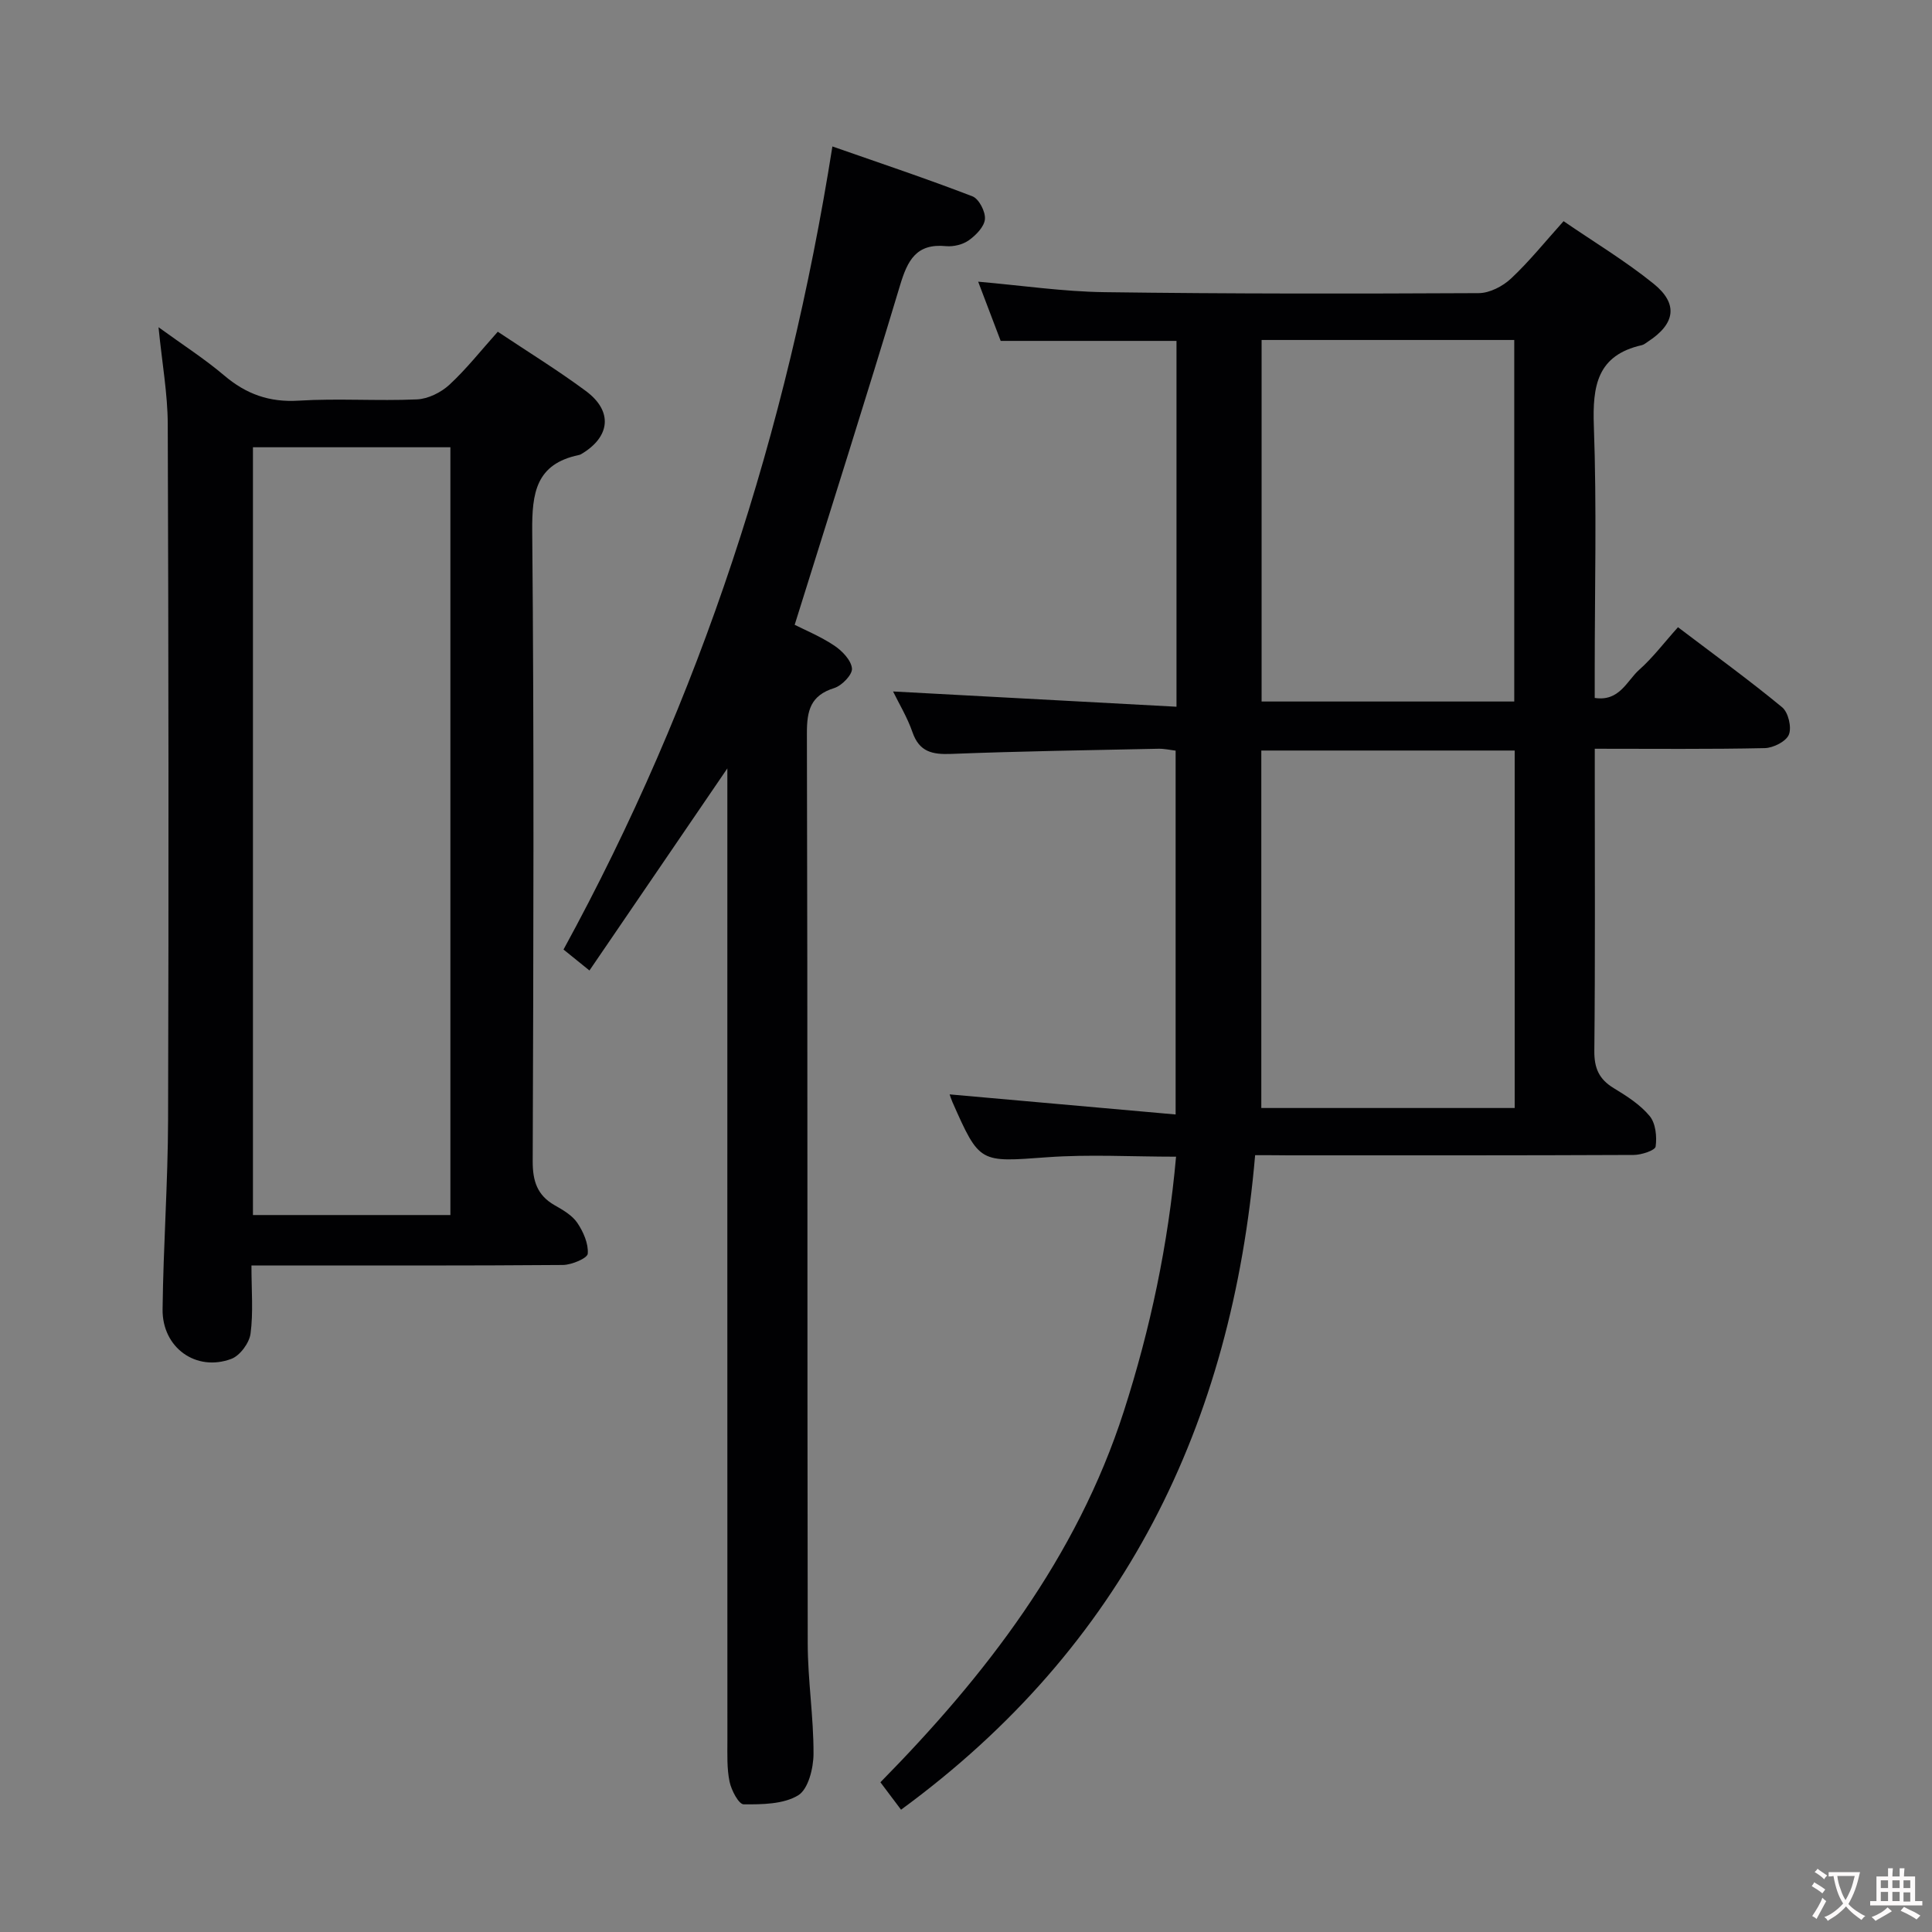 <svg enable-background="new 0 0 400 400" viewBox="0 0 400 400" xmlns="http://www.w3.org/2000/svg"><rect x="0" y="0" width="400" height="400" fill="#808080" stroke="none"/><g fill="#010103"><path d="m259.86 239.17c-4.79 55.73-27.09 101.67-73.31 135.51-1.32-1.75-2.69-3.58-4.27-5.68 21.64-22 40.61-46.41 50.4-76.82 5.49-17.07 9.18-34.5 10.81-52.7-9.21 0-18.02-.52-26.74.12-13.93 1.01-13.91 1.34-19.56-11.43-.26-.59-.45-1.22-.58-1.59 15.43 1.37 30.85 2.74 46.79 4.16 0-25.79 0-50.35 0-75.33-1.05-.12-2.3-.41-3.55-.39-14.31.3-28.62.51-42.92 1.07-3.89.15-6.59-.4-8.01-4.49-1.07-3.09-2.81-5.95-4.02-8.44 19.52 1.05 38.94 2.1 58.68 3.16 0-26.14 0-50.88 0-75.74-12.14 0-24.03 0-36.4 0-1.41-3.7-2.97-7.82-4.66-12.26 9.07.79 17.62 2.06 26.17 2.17 25.82.35 51.64.33 77.46.2 2.27-.01 4.99-1.42 6.7-3.03 3.75-3.51 7-7.56 10.87-11.87 6.23 4.28 12.77 8.21 18.65 12.96 5.16 4.17 4.46 8.3-1.15 11.96-.42.27-.83.64-1.29.75-9.26 2.08-10.24 8.43-9.94 16.74.61 16.81.18 33.65.18 50.48v5.82c5.13.79 6.64-3.54 9.21-5.83 2.84-2.52 5.16-5.62 8.03-8.81 7.7 5.84 14.81 11 21.57 16.58 1.27 1.05 2 4.14 1.39 5.65-.57 1.42-3.23 2.76-4.99 2.8-11.48.25-22.97.13-35.2.13v5.56c0 18.99.1 37.99-.09 56.98-.04 3.6.98 5.89 4.02 7.73 2.69 1.63 5.48 3.41 7.44 5.78 1.24 1.5 1.52 4.26 1.23 6.31-.11.8-2.95 1.74-4.55 1.74-23.82.11-47.65.08-71.48.08-1.99-.03-3.97-.03-6.89-.03zm53.65-93.93c0-25.22 0-50.08 0-74.85-17.67 0-34.91 0-52.31 0v74.85zm-52.37 84.16h52.46c0-24.97 0-49.51 0-74.01-17.69 0-35.05 0-52.46 0z"/><path d="m52.06 262c0 5.21.4 9.74-.19 14.13-.26 1.93-2.19 4.54-3.97 5.21-7.29 2.73-14.33-2.31-14.24-10.25.15-13.14 1.11-26.27 1.14-39.4.14-47.97.1-95.94-.07-143.9-.02-6.25-1.16-12.5-1.91-20.04 5.04 3.66 9.55 6.55 13.59 9.98 4.55 3.87 9.36 5.6 15.44 5.22 8.13-.5 16.32.1 24.47-.26 2.31-.1 4.98-1.43 6.71-3.02 3.52-3.25 6.51-7.06 10.03-10.99 6.19 4.13 12.4 7.95 18.23 12.27 5.66 4.19 5.09 9.52-.99 13.09-.14.08-.31.14-.47.17-8.85 1.86-9.71 7.8-9.64 15.81.4 43.47.25 86.94.1 130.41-.01 4.09.93 7.04 4.54 9.1 1.72.98 3.63 2.08 4.69 3.64 1.25 1.85 2.33 4.3 2.17 6.39-.07.94-3.32 2.32-5.14 2.34-19.79.16-39.61.1-59.43.1-1.47 0-2.94 0-5.06 0zm41.19-10.44c0-53.12 0-106 0-158.96-13.87 0-27.4 0-40.88 0v158.96z"/><path d="m150.59 159.09c-9.87 14.46-19.1 27.99-28.55 41.84-2.39-1.93-3.91-3.16-5.37-4.34 28.41-51.99 46.33-107.24 55.67-166.27 9.87 3.45 19.52 6.68 29 10.33 1.34.52 2.71 3.17 2.58 4.71-.13 1.57-1.85 3.33-3.32 4.38-1.26.9-3.19 1.37-4.75 1.22-6.16-.6-7.96 2.97-9.51 8.13-7.01 23.32-14.4 46.54-21.81 70.27 2.07 1.05 5.32 2.39 8.18 4.29 1.64 1.09 3.51 3.03 3.68 4.74.13 1.27-2.08 3.56-3.66 4.06-4.93 1.54-5.68 4.65-5.67 9.39.17 62.8.06 125.6.17 188.4.01 7.63 1.23 15.26 1.2 22.88-.01 2.97-1.09 7.31-3.17 8.58-3.06 1.86-7.46 1.89-11.29 1.87-1.02-.01-2.55-2.91-2.92-4.68-.57-2.73-.45-5.63-.45-8.46-.02-64.8-.01-129.6-.01-194.4 0-1.96 0-3.93 0-6.94z"/></g><path d="m377.9 391.2c-.2.3-.4.5-.6.8-.7-.6-1.4-1-2.2-1.5.2-.3.4-.5.5-.8.6.4 1.4.8 2.3 1.5zm-1.8 6.1c-.2-.2-.5-.4-.9-.6.4-.6.8-1.2 1.2-1.9s.7-1.3.9-1.9c.3.3.5.5.8.7-.7 1.3-1.4 2.6-2 3.7zm2.2-9c-.3.3-.5.5-.6.8-.6-.6-1.3-1.1-2-1.5.3-.3.5-.5.6-.7.6.5 1.3.9 2 1.4zm.3.2v-.9h2 4.5c-.3 1.3-.6 2.5-1 3.6s-.9 2.1-1.4 3c.4.5 1 1 1.6 1.4s1.2.8 1.9 1.1c-.3.2-.5.4-.8.8-.4-.3-1-.7-1.6-1.2s-1.2-1.1-1.6-1.6c-.5.6-1.1 1.1-1.7 1.6s-1.4.9-2.1 1.4c-.1-.3-.3-.5-.7-.8.6-.2 1.2-.5 1.9-1s1.4-1.1 2-1.8c-.5-.8-.9-1.6-1.2-2.5s-.6-2-.8-3.2c-.4.1-.7.1-1 .1zm2.5 2.7c.3 1 .7 1.7 1 2.2.3-.5.6-1.1 1-2s.6-1.9.9-3h-3.2-.4c.1.9.3 1.8.7 2.8z" fill="#fcfafa"/><path d="m396.5 388.5v1.5 3.6h1.5v.9c-.4 0-1 0-1.7 0h-7.9c-.5 0-.9 0-1.2 0v-.9h1.3v-3.5c0-.7 0-1.2 0-1.6h2.4c0-.8 0-1.4 0-1.7h1c0 .3-.1.8-.1 1.7h1.5c0-.8 0-1.4 0-1.7h1c0 .3-.1.9-.1 1.7zm-8.2 9.2c-.2-.3-.5-.5-.8-.8.8-.3 1.4-.6 1.9-.9s1-.7 1.4-1.1c.3.3.6.5.9.8-1.6 1-2.8 1.6-3.4 2zm2.6-6.8v-1.6h-1.5v1.6zm0 2.7v-1.9h-1.5v1.9zm2.4-2.7v-1.6h-1.5v1.6zm0 2.7v-1.9h-1.5v1.9zm.2 2 .7-.8c.4.2.9.5 1.6.8s1.3.7 1.8 1c-.3.3-.5.5-.8.8-.4-.3-1.5-1-3.3-1.8zm2-4.7v-1.6h-1.4v1.6zm0 2.8v-1.9h-1.4v1.9z" fill="#fcfafa"/></svg>